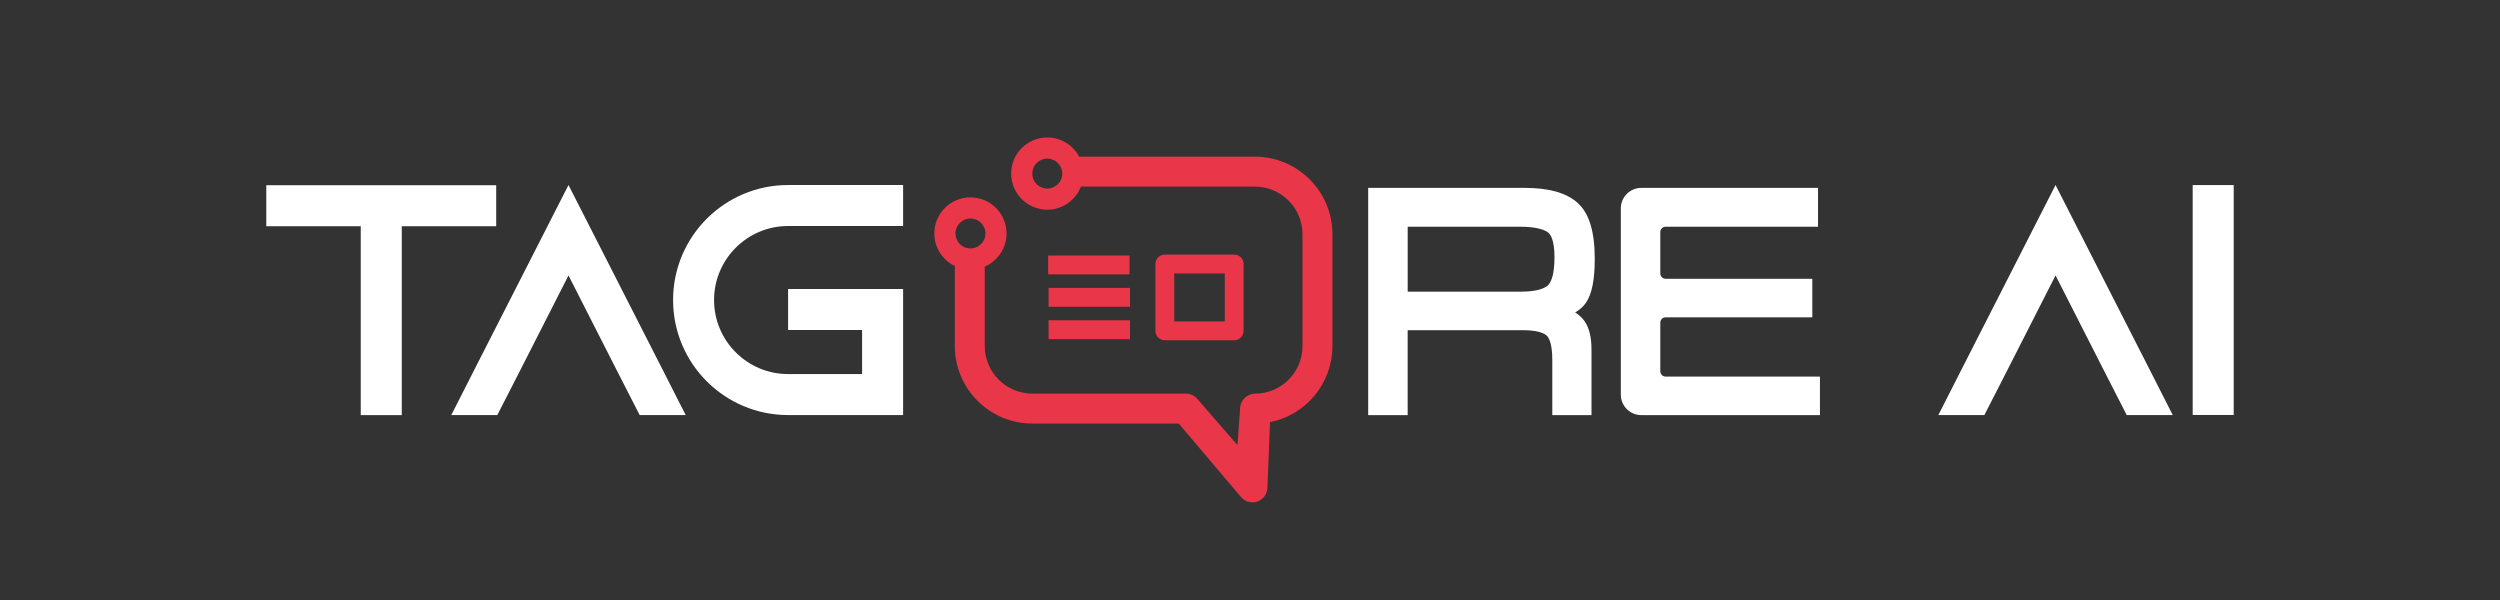 <?xml version="1.0" encoding="UTF-8"?><svg id="Layer_1" xmlns="http://www.w3.org/2000/svg" viewBox="0 0 1920 461"><rect x="0" y="0" width="1920" height="461" fill="#333333" stroke="none"/><defs><style>.cls-1{fill:#e93648;}.cls-2{fill:#fff;}</style></defs><path class="cls-2" d="m381.08,142.25v31.5h-72.53v145.06h-31.5v-145.06h-72.53v-31.5h176.56Z"/><path class="cls-2" d="m526.61,318.76h-35.35l-16.16-31.58-38.5-75.64-38.5,75.64-16.16,31.58h-35.35l16.05-31.58,73.96-145.08,73.96,145.08,16.05,31.58Z"/><path class="cls-2" d="m548.4,230.42c0,31.37,25.49,56.86,56.86,56.86h56.83v-33.84h-56.83v-31.5h88.33v96.82h-88.33c-48.78,0-88.33-39.55-88.33-88.33s39.55-88.33,88.33-88.33h88.33v31.47h-88.33c-31.37,0-56.86,25.49-56.86,56.86Z"/><path class="cls-2" d="m1668.67,318.76h-35.35l-16.16-31.58-38.5-75.64-38.5,75.64-16.16,31.58h-35.35l16.05-31.58,73.96-145.08,73.96,145.08,16.05,31.58Z"/><path class="cls-2" d="m1683.98,318.7v-176.56h31.5v176.56h-31.5Z"/><path class="cls-1" d="m963.71,120.31h-134.91c-4.67-8.76-13.9-14.74-24.5-14.74-15.3,0-27.74,12.44-27.74,27.74s12.44,27.74,27.74,27.74c11.77,0,21.85-7.37,25.87-17.74h133.53c20.21,0,36.6,16.39,36.6,36.6v85.98c0,20.01-16.23,36.31-36.22,36.42-6.46.04-11.7,5.22-11.7,11.68l-2,27.37c0,.17-.21.25-.32.11l-30.36-34.91c-2.18-2.69-5.47-4.26-8.93-4.26h-117.87c-20.21,0-36.6-16.39-36.6-36.6v-60.94c9.84-4.27,16.74-14.07,16.74-25.46,0-15.3-12.44-27.74-27.74-27.74s-27.74,12.44-27.74,27.74c0,11,6.44,20.52,15.74,25.01v61.39c0,32.92,26.68,59.6,59.6,59.6h112.3c.05,0,.11.02.14.07l47.61,56.18c2.23,2.75,5.53,4.26,8.94,4.26,1.93,0,3.88-.49,5.69-1.51,3.69-2.09,5.81-6.16,5.81-10.4l2-49.57c0-.09.06-.16.14-.18,27.21-5.43,47.77-29.49,47.77-58.27v-85.98c0-32.92-26.68-59.6-59.6-59.6Zm-159.4,24.5c-2.06,0-3.99-.55-5.67-1.5-3.48-1.98-5.83-5.71-5.83-10,0-6.35,5.15-11.5,11.5-11.5s11.5,5.15,11.5,11.5c0,4.29-2.35,8.02-5.83,10-1.67.95-3.6,1.5-5.67,1.5Zm-59,23c6.35,0,11.5,5.15,11.5,11.5,0,1.17-.18,2.29-.5,3.35-1.44,4.71-5.82,8.15-11,8.15-6.21,0-11.26-4.93-11.48-11.08,0-.14-.02-.28-.02-.42,0-6.35,5.15-11.5,11.5-11.5Z"/><path class="cls-2" d="m1218.07,232.43c4.51-6.6,6.7-17.59,6.7-33.61,0-21.04-4.32-35.12-13.2-43.05-8.66-7.73-21.97-11.48-40.7-11.48h-120.1v174.52h30.32v-65.22h88.32c11.37,0,16.3,2.24,18.44,4.12,1.3,1.14,4.31,5.24,4.31,18.65v42.45h30.11v-50.42c0-12.14-2.91-20.56-8.9-25.73-1.12-.97-2.35-1.87-3.68-2.7,3.6-2.1,6.39-4.6,8.39-7.53Zm-136.98-58.32h86.24c12.85,0,18.79,2.38,21.51,4.37,1.87,1.37,5,5.68,5,19.12,0,14.68-3.16,19.79-5.05,21.53-2.41,2.22-8.01,4.87-21.04,4.87h-86.65v-49.89Z"/><path class="cls-2" d="m1275.11,285.12v-37.33c0-2.27,1.84-4.1,4.1-4.1h112.64v-29.59h-112.64c-2.27,0-4.1-1.84-4.1-4.1v-31.78c0-2.27,1.84-4.1,4.1-4.1h117.03v-29.83h-135.71c-8.69,0-15.73,7.04-15.73,15.73v143.06c0,8.69,7.04,15.73,15.73,15.73h137.18v-29.59h-118.49c-2.27,0-4.1-1.84-4.1-4.1Z"/><g><rect class="cls-1" x="805" y="196.23" width="62.52" height="14.48"/><rect class="cls-1" x="805.31" y="221.1" width="62.52" height="14.49"/><rect class="cls-1" x="805.31" y="245.97" width="62.52" height="14.49"/><path class="cls-1" d="m947.85,195.52h-53.27c-3.99,0-7.24,3.25-7.24,7.24v51.32c0,3.99,3.25,7.24,7.24,7.24h53.27c3.99,0,7.24-3.25,7.24-7.24v-51.32c0-3.99-3.25-7.24-7.24-7.24Zm-46.02,51.32v-36.83h38.78v36.83h-38.78Z"/></g></svg>